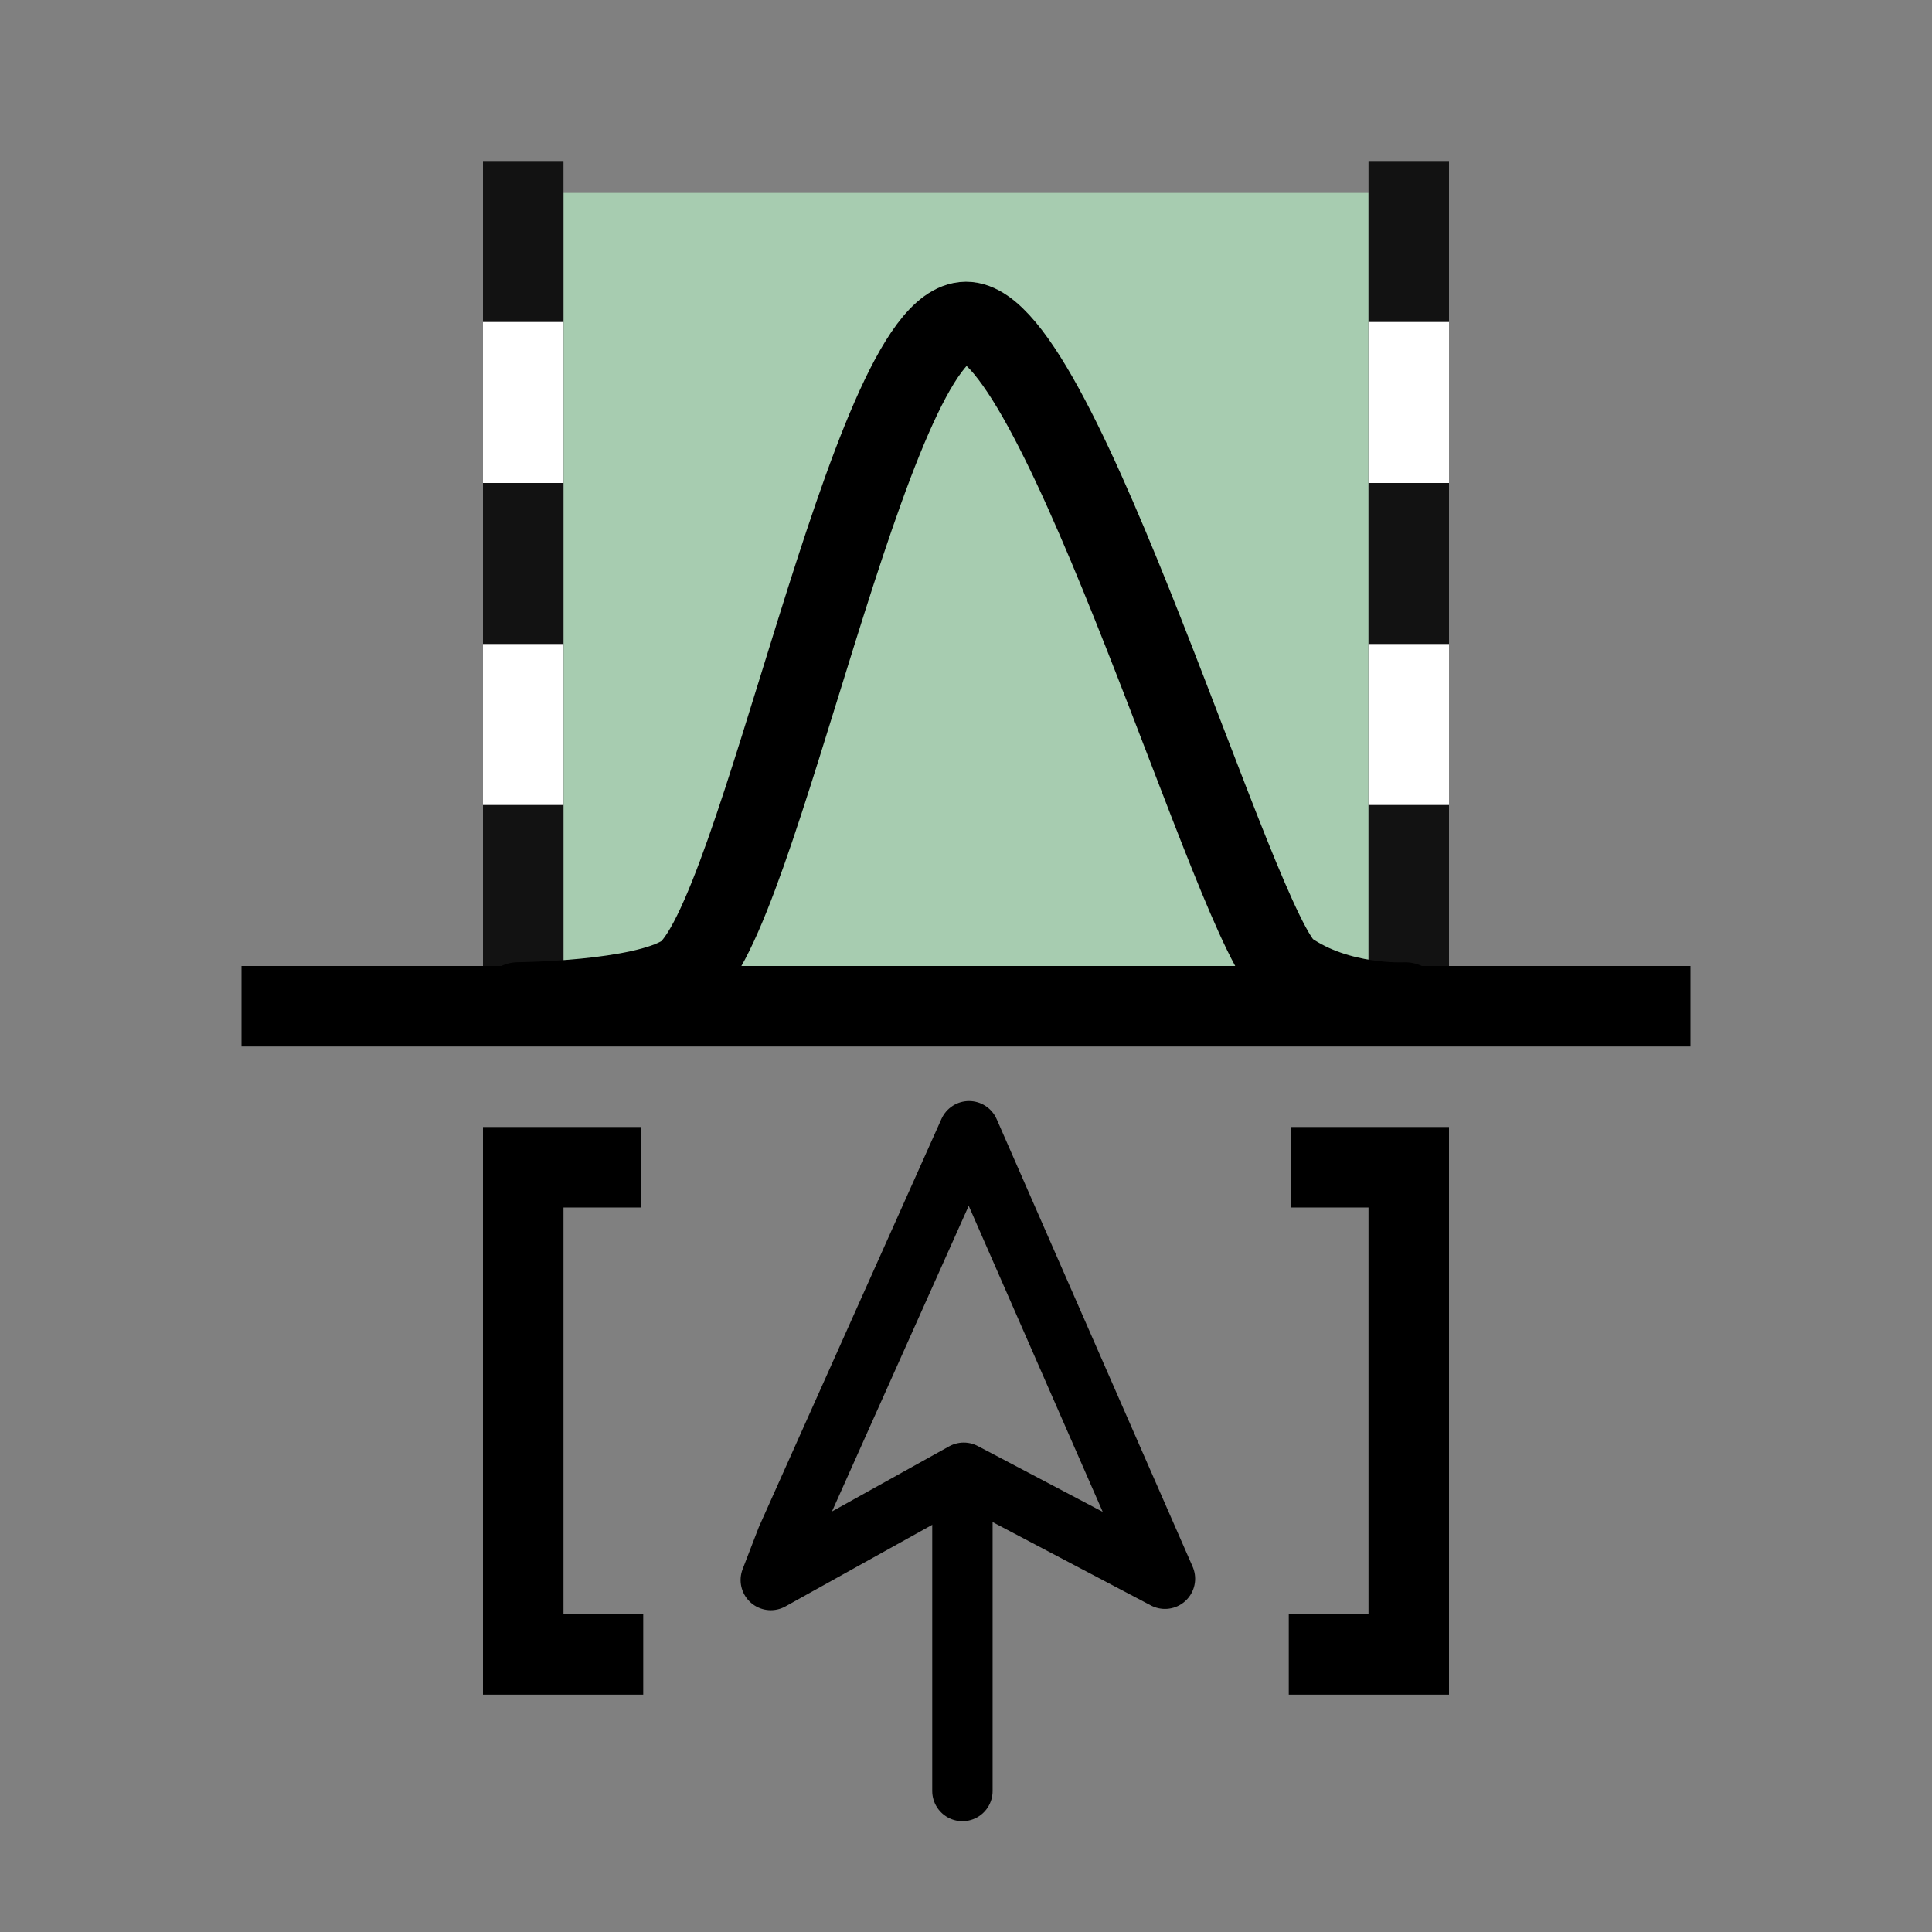 <?xml version="1.0" encoding="UTF-8" standalone="no"?>
<!-- Created with Inkscape (http://www.inkscape.org/) -->

<svg
   width="48"
   height="48"
   viewBox="0 0 48 48"
   version="1.1"
   id="svg1"
   xml:space="preserve"
   inkscape:version="1.3 (0e150ed, 2023-07-21)"
   sodipodi:docname="LocalThreshold.svg"
   inkscape:export-filename="../../../../../../../Desktop/m-48.png"
   inkscape:export-xdpi="96"
   inkscape:export-ydpi="96"
   xmlns:inkscape="http://www.inkscape.org/namespaces/inkscape"
   xmlns:sodipodi="http://sodipodi.sourceforge.net/DTD/sodipodi-0.dtd"
   xmlns="http://www.w3.org/2000/svg"
   xmlns:svg="http://www.w3.org/2000/svg"><rect x="0" y="0" width="48" height="48" fill="#808080" stroke="none"/><sodipodi:namedview
     id="namedview1"
     pagecolor="#ffffff"
     bordercolor="#111111"
     borderopacity="1"
     inkscape:showpageshadow="0"
     inkscape:pageopacity="0"
     inkscape:pagecheckerboard="1"
     inkscape:deskcolor="#d1d1d1"
     inkscape:document-units="px"
     showgrid="true"
     inkscape:zoom="16.386532"
     inkscape:cx="24.257726"
     inkscape:cy="29.994144"
     inkscape:window-width="1440"
     inkscape:window-height="763"
     inkscape:window-x="0"
     inkscape:window-y="25"
     inkscape:window-maximized="0"
     inkscape:current-layer="layer4"
     showguides="true"><inkscape:grid
       id="grid1"
       units="px"
       originx="0"
       originy="0"
       spacingx="1"
       spacingy="1"
       empcolor="#0099e5"
       empopacity="0.302"
       color="#0099e5"
       opacity="0.149"
       empspacing="2"
       dotted="false"
       gridanglex="30"
       gridanglez="30"
       visible="true" /><inkscape:grid
       id="grid2"
       units="px"
       originx="20"
       originy="20"
       spacingx="40"
       spacingy="40"
       empcolor="#cd0000"
       empopacity="0.302"
       color="#e5001a"
       opacity="0.149"
       empspacing="40"
       dotted="false"
       gridanglex="30"
       gridanglez="30"
       visible="true" /></sodipodi:namedview><defs
     id="defs1"><inkscape:perspective
       sodipodi:type="inkscape:persp3d"
       inkscape:vp_x="0 : 24 : 1"
       inkscape:vp_y="0 : 1000 : 0"
       inkscape:vp_z="48 : 24 : 1"
       inkscape:persp3d-origin="24 : 16 : 1"
       id="perspective8" /><inkscape:perspective
       sodipodi:type="inkscape:persp3d"
       inkscape:vp_x="0 : 24 : 1"
       inkscape:vp_y="0 : 1000 : 0"
       inkscape:vp_z="48 : 24 : 1"
       inkscape:persp3d-origin="24 : 16 : 1"
       id="perspective8-2" /></defs><g
     inkscape:groupmode="layer"
     id="layer4"
     inkscape:label="EnabledLayer"
     sodipodi:insensitive="true"><rect
       style="fill:#abd3b5;fill-opacity:0.902;fill-rule:evenodd;stroke-width:1"
       id="rect5"
       width="20"
       height="20.508"
       x="14"
       y="4.793" /><rect
       style="fill:#121212;fill-rule:evenodd;stroke-width:1"
       id="rect1"
       width="2"
       height="21.985"
       x="12"
       y="4" /><rect
       style="fill:#121212;fill-rule:evenodd;stroke-width:1"
       id="rect2-4"
       width="2"
       height="21.934"
       x="34"
       y="4" /><path
       style="fill:#e5e5f6;stroke:#000000;stroke-width:2;stroke-linecap:butt;stroke-linejoin:miter;stroke-dasharray:none;stroke-opacity:1"
       d="M 6,25 H 42"
       id="path6" /><path
       style="fill:none;stroke:#000000;stroke-width:2;stroke-linecap:round;stroke-linejoin:miter;stroke-dasharray:none;stroke-opacity:1"
       d="m 12.878,24.906 c 0,0 3.055,-0.022 4.105,-0.689 C 18.847,23.034 21.599,8.013 24,8 c 2.356,-0.013 6.733,15.235 7.997,16.118 1.264,0.882 2.907,0.789 2.907,0.789"
       id="path1-8"
       sodipodi:nodetypes="csszc" /><rect
       style="fill:#ffffff;fill-rule:evenodd;stroke-width:1"
       id="rect9"
       width="2"
       height="4"
       x="12"
       y="16" /><rect
       style="fill:#ffffff;fill-rule:evenodd;stroke-width:1"
       id="rect10"
       width="2"
       height="4"
       x="12"
       y="8" /><rect
       style="fill:#ffffff;fill-rule:evenodd;stroke-width:1"
       id="rect12"
       width="2"
       height="4"
       x="34"
       y="16" /><rect
       style="fill:#ffffff;fill-rule:evenodd;stroke-width:1"
       id="rect13"
       width="2"
       height="4"
       x="34"
       y="8" /><g
       id="g1"
       transform="translate(0.107,-1.027)"><path
         style="display:inline;fill:none;stroke:#000000;stroke-width:1.5;stroke-linecap:round;stroke-linejoin:miter;stroke-dasharray:none;stroke-opacity:1"
         d="m 23.804,38.506 v 7.018"
         id="path7-7"
         sodipodi:nodetypes="cc" /><path
         style="display:inline;fill:none;fill-opacity:1;stroke:#000000;stroke-width:1.5;stroke-linecap:round;stroke-linejoin:round;stroke-dasharray:none;stroke-opacity:1"
         d="m 19.446,39.239 4.522,-10.107 4.868,11.118 -4.999,-2.633 -4.794,2.665 0.402,-1.043"
         id="path8"
         sodipodi:nodetypes="cccccc" /></g><path
       style="fill:none;stroke:#000000;stroke-width:2;stroke-linecap:butt;stroke-linejoin:miter;stroke-dasharray:none;stroke-opacity:1"
       d="M 15.933,29 H 13 v 12.103 h 2.981"
       id="path2"
       sodipodi:nodetypes="cccc" /><path
       style="fill:none;stroke:#000000;stroke-width:2;stroke-linecap:butt;stroke-linejoin:miter;stroke-dasharray:none;stroke-opacity:1"
       d="M 32.067,29 H 35 v 12.103 h -2.981"
       id="path2-0"
       sodipodi:nodetypes="cccc" /></g></svg>
